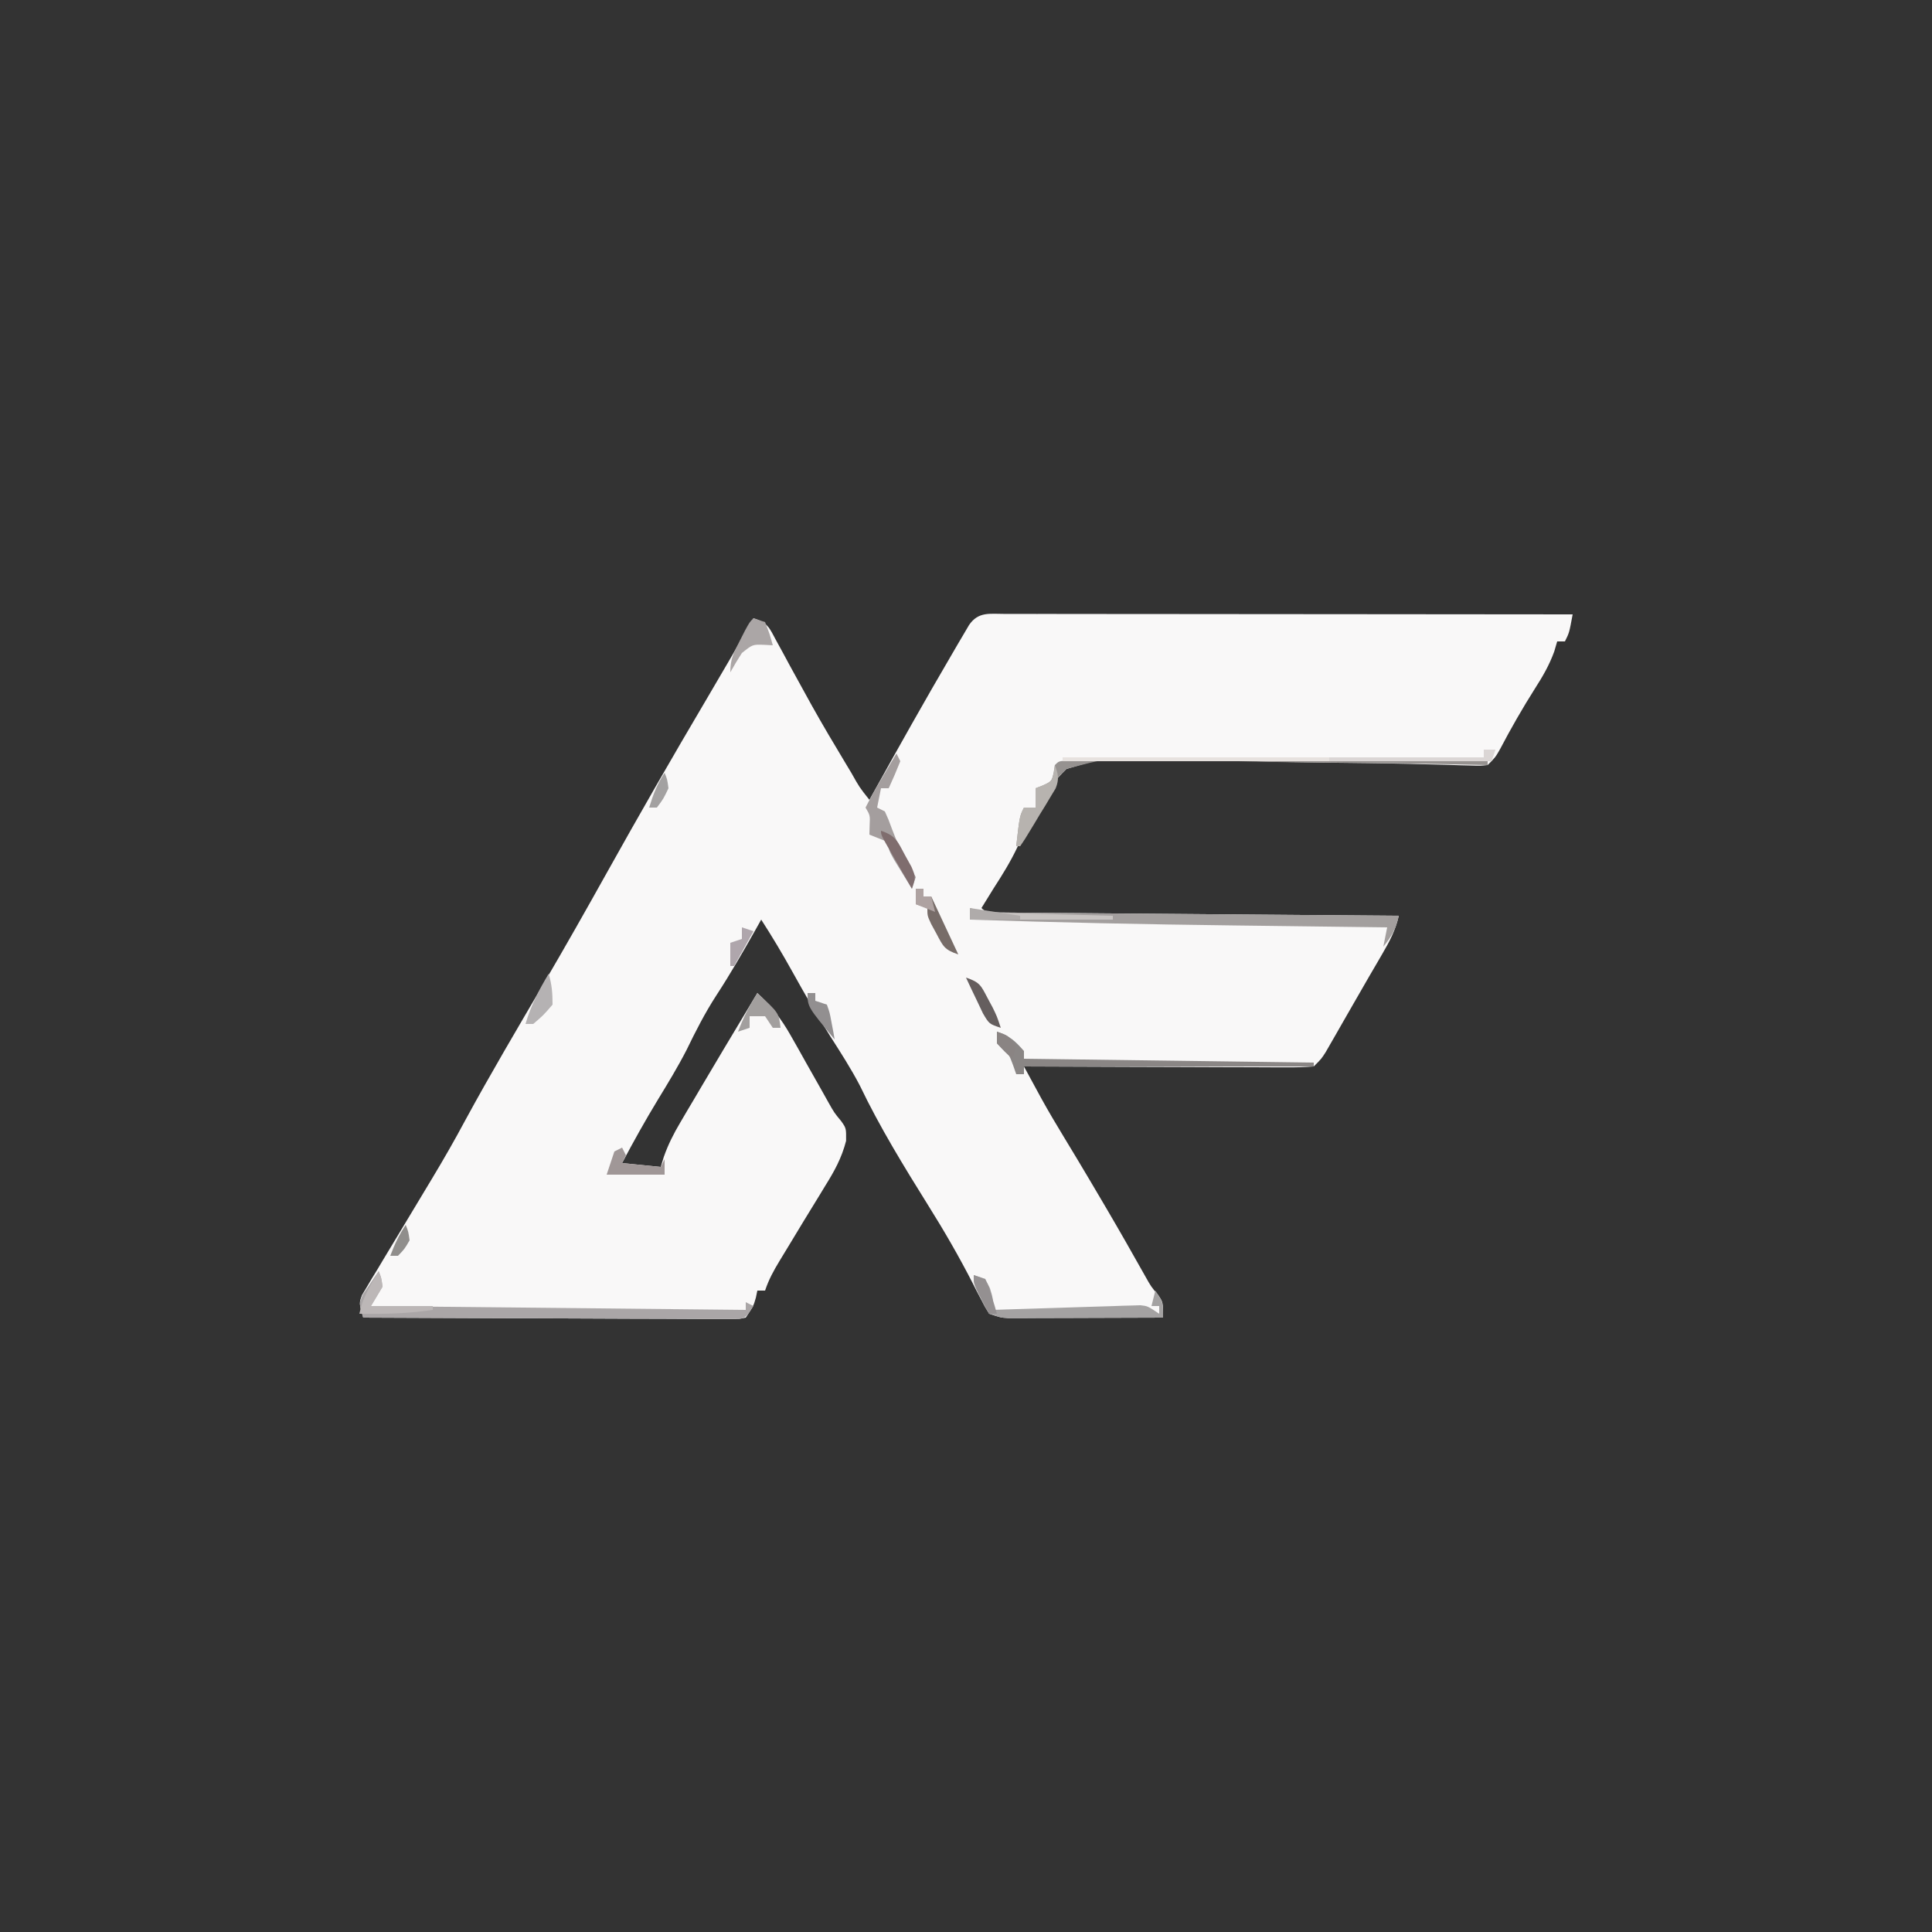 <?xml version="1.0" encoding="UTF-8"?>
<svg version="1.1" xmlns="http://www.w3.org/2000/svg" width="500" height="500">
<rect width="100%" height="100%" fill="#333333" stroke="none"/>
<path d="M0 0 C1.935 -0.002 1.935 -0.002 3.909 -0.004 C5.347 -0.001 6.785 0.003 8.223 0.007 C9.731 0.007 11.238 0.007 12.746 0.006 C16.847 0.006 20.948 0.012 25.049 0.019 C29.332 0.025 33.615 0.026 37.897 0.027 C46.011 0.03 54.125 0.038 62.239 0.048 C71.474 0.059 80.71 0.065 89.946 0.07 C108.947 0.08 127.949 0.098 146.951 0.12 C146.076 4.87 146.076 4.87 144.951 7.12 C144.291 7.12 143.631 7.12 142.951 7.12 C142.698 7.983 142.446 8.845 142.185 9.734 C140.887 13.295 139.244 16.12 137.201 19.308 C133.962 24.42 130.989 29.612 128.178 34.976 C126.951 37.12 126.951 37.12 124.951 39.12 C123.042 39.318 123.042 39.318 120.667 39.244 C119.317 39.211 119.317 39.211 117.94 39.177 C116.95 39.143 115.96 39.109 114.94 39.074 C112.782 39.018 110.623 38.963 108.465 38.909 C106.74 38.862 106.74 38.862 104.981 38.814 C97.614 38.632 90.245 38.569 82.877 38.484 C76.404 38.402 69.937 38.279 63.467 38.068 C57.206 37.865 50.953 37.777 44.689 37.764 C42.311 37.739 39.933 37.673 37.556 37.564 C26.451 37.015 26.451 37.015 15.951 40.12 C10.052 45.748 6.6 53.03 3.253 60.359 C1.479 64.12 -0.666 67.574 -2.924 71.058 C-3.54 72.057 -4.156 73.056 -4.791 74.085 C-5.206 74.757 -5.621 75.428 -6.049 76.12 C-4.498 77.671 -3.026 77.261 -0.867 77.278 C0.035 77.288 0.937 77.298 1.866 77.308 C2.863 77.314 3.86 77.32 4.887 77.326 C5.931 77.335 6.974 77.345 8.05 77.356 C11.518 77.387 14.987 77.412 18.455 77.437 C20.852 77.457 23.25 77.478 25.648 77.5 C31.972 77.555 38.296 77.604 44.621 77.652 C51.069 77.703 57.517 77.758 63.965 77.814 C76.627 77.921 89.289 78.023 101.951 78.12 C101.096 81.939 99.557 84.79 97.576 88.183 C97.232 88.775 96.887 89.367 96.533 89.977 C95.767 91.292 95.001 92.606 94.232 93.92 C92.824 96.338 91.434 98.765 90.045 101.194 C89.055 102.92 88.066 104.645 87.076 106.37 C86.6 107.204 86.124 108.038 85.633 108.898 C85.184 109.678 84.734 110.457 84.271 111.261 C83.672 112.306 83.672 112.306 83.061 113.371 C81.951 115.12 81.951 115.12 79.951 117.12 C77.542 117.308 75.249 117.372 72.839 117.347 C71.741 117.348 71.741 117.348 70.622 117.348 C68.197 117.347 65.774 117.331 63.349 117.316 C61.671 117.312 59.992 117.309 58.313 117.307 C53.891 117.299 49.469 117.28 45.047 117.258 C40.536 117.237 36.025 117.228 31.514 117.218 C22.659 117.196 13.805 117.162 4.951 117.12 C5.904 118.876 6.859 120.631 7.813 122.385 C8.345 123.363 8.876 124.34 9.423 125.347 C11.271 128.701 13.212 131.973 15.201 135.245 C15.976 136.527 16.751 137.81 17.525 139.093 C17.921 139.749 18.318 140.405 18.726 141.082 C20.842 144.603 22.93 148.142 25.014 151.683 C25.43 152.39 25.846 153.096 26.275 153.825 C29.667 159.602 32.979 165.423 36.26 171.265 C37.837 174.083 37.837 174.083 39.674 176.257 C40.951 178.12 40.951 178.12 40.951 182.12 C35.025 182.145 29.098 182.163 23.171 182.175 C21.155 182.18 19.138 182.187 17.122 182.196 C14.225 182.208 11.328 182.213 8.431 182.218 C7.528 182.223 6.625 182.228 5.694 182.234 C4.434 182.234 4.434 182.234 3.147 182.234 C2.038 182.237 2.038 182.237 0.906 182.241 C-1.049 182.12 -1.049 182.12 -4.049 181.12 C-5.56 178.557 -6.917 176.029 -8.236 173.37 C-11.822 166.376 -15.685 159.675 -19.867 153.017 C-26.16 142.921 -32.364 132.826 -37.506 122.089 C-39.8 117.676 -42.484 113.531 -45.156 109.34 C-48.632 103.862 -51.839 98.266 -54.986 92.594 C-57.534 88.006 -60.201 83.53 -63.049 79.12 C-63.545 80.003 -64.042 80.886 -64.553 81.796 C-67.798 87.538 -71.061 93.224 -74.674 98.745 C-77.626 103.306 -80.016 107.999 -82.385 112.882 C-84.627 117.245 -87.159 121.404 -89.712 125.59 C-93.007 131.004 -96.08 136.52 -99.049 142.12 C-95.749 142.45 -92.449 142.78 -89.049 143.12 C-88.782 142.243 -88.515 141.366 -88.239 140.463 C-87.093 137.243 -85.737 134.573 -84.002 131.636 C-83.404 130.618 -82.806 129.599 -82.19 128.55 C-81.566 127.501 -80.942 126.451 -80.299 125.37 C-79.691 124.336 -79.082 123.303 -78.455 122.237 C-74.687 115.845 -70.874 109.479 -67.049 103.12 C-66.049 101.454 -65.049 99.787 -64.049 98.12 C-60.402 101.529 -57.828 104.809 -55.385 109.155 C-54.414 110.864 -54.414 110.864 -53.424 112.607 C-52.757 113.798 -52.09 114.99 -51.424 116.183 C-50.102 118.53 -48.775 120.874 -47.447 123.218 C-46.576 124.773 -46.576 124.773 -45.687 126.359 C-44.146 129.097 -44.146 129.097 -42.335 131.286 C-41.049 133.12 -41.049 133.12 -41.08 136.37 C-42.241 140.862 -44.108 144.213 -46.549 148.12 C-46.992 148.851 -47.434 149.581 -47.891 150.334 C-49.267 152.602 -50.658 154.861 -52.049 157.12 C-53.344 159.25 -54.634 161.383 -55.92 163.519 C-56.699 164.81 -57.481 166.099 -58.268 167.386 C-59.825 169.952 -61.096 172.26 -62.049 175.12 C-62.709 175.12 -63.369 175.12 -64.049 175.12 C-64.173 175.718 -64.296 176.317 -64.424 176.933 C-65.049 179.12 -65.049 179.12 -67.049 182.12 C-68.841 182.489 -68.841 182.489 -71.048 182.481 C-72.302 182.487 -72.302 182.487 -73.58 182.494 C-74.499 182.483 -75.418 182.472 -76.364 182.461 C-77.33 182.461 -78.296 182.462 -79.291 182.462 C-82.494 182.46 -85.697 182.437 -88.901 182.413 C-91.117 182.408 -93.334 182.403 -95.551 182.4 C-101.394 182.389 -107.236 182.359 -113.079 182.326 C-119.038 182.296 -124.996 182.282 -130.955 182.267 C-142.653 182.235 -154.351 182.183 -166.049 182.12 C-167.137 178.355 -167.137 178.355 -166.343 176.239 C-165.953 175.592 -165.564 174.944 -165.162 174.277 C-164.724 173.535 -164.286 172.793 -163.835 172.028 C-163.349 171.234 -162.862 170.439 -162.361 169.62 C-161.867 168.789 -161.372 167.959 -160.863 167.103 C-159.27 164.434 -157.661 161.777 -156.049 159.12 C-154.983 157.35 -153.918 155.579 -152.854 153.808 C-151.297 151.218 -149.741 148.628 -148.181 146.04 C-145.235 141.141 -142.399 136.21 -139.705 131.167 C-133.137 119.084 -126.126 107.235 -119.174 95.37 C-113.727 86.069 -108.418 76.697 -103.168 67.283 C-94.685 52.074 -86.013 36.98 -77.151 21.988 C-73.065 15.062 -69.021 8.112 -65.049 1.12 C-61.242 2.389 -60.99 3.515 -59.115 6.984 C-58.554 8.007 -57.993 9.031 -57.415 10.085 C-56.82 11.19 -56.225 12.295 -55.611 13.433 C-54.361 15.711 -53.109 17.989 -51.854 20.265 C-51.222 21.412 -50.59 22.558 -49.939 23.74 C-47.133 28.758 -44.205 33.697 -41.236 38.62 C-40.727 39.468 -40.218 40.315 -39.694 41.188 C-37.638 44.854 -37.638 44.854 -35.049 48.12 C-34.515 47.157 -34.515 47.157 -33.97 46.174 C-27.355 34.26 -20.693 22.377 -13.799 10.62 C-13.251 9.678 -12.703 8.735 -12.138 7.764 C-11.629 6.902 -11.12 6.04 -10.596 5.152 C-10.151 4.394 -9.706 3.637 -9.247 2.857 C-6.843 -0.628 -3.945 -0.003 0 0 Z " fill="#F9F8F8" transform="translate(260.049,158.88)"/>
<path d="M0 0 C0.688 1.688 0.688 1.688 1 4 C-0.485 6.475 -0.485 6.475 -2 9 C30.01 9.33 62.02 9.66 95 10 C95 9.34 95 8.68 95 8 C95.99 8.495 95.99 8.495 97 9 C95 12 95 12 93.208 12.369 C92.48 12.366 91.751 12.364 91.001 12.361 C89.747 12.367 89.747 12.367 88.468 12.373 C87.091 12.357 87.091 12.357 85.685 12.341 C84.719 12.341 83.753 12.341 82.758 12.342 C79.555 12.34 76.352 12.316 73.148 12.293 C70.932 12.287 68.715 12.283 66.498 12.28 C60.655 12.269 54.813 12.239 48.97 12.206 C43.011 12.175 37.053 12.162 31.094 12.146 C19.396 12.114 7.698 12.063 -4 12 C-5.125 8.268 -5.125 8.268 -4.004 5.859 C-3.528 5.163 -3.053 4.467 -2.562 3.75 C-2.089 3.044 -1.616 2.337 -1.129 1.609 C-0.756 1.078 -0.384 0.547 0 0 Z " fill="#AAA6A7" transform="translate(98,329)"/>
<path d="M0 0 C0.849 0.243 0.849 0.243 1.716 0.49 C4.066 1.015 6.138 1.138 8.543 1.158 C9.902 1.173 9.902 1.173 11.288 1.188 C12.767 1.197 12.767 1.197 14.276 1.205 C15.843 1.22 15.843 1.22 17.441 1.235 C20.893 1.267 24.345 1.292 27.797 1.316 C30.19 1.337 32.583 1.358 34.977 1.379 C41.276 1.435 47.576 1.484 53.876 1.532 C60.304 1.582 66.732 1.638 73.16 1.693 C85.773 1.801 98.387 1.903 111 2 C110.276 5.344 109.183 7.343 107 10 C107.33 8.35 107.66 6.7 108 5 C107.148 4.99 106.297 4.979 105.419 4.969 C97.218 4.869 89.017 4.766 80.816 4.661 C76.605 4.607 72.393 4.553 68.181 4.503 C45.445 4.228 22.725 3.753 0 3 C0 2.01 0 1.02 0 0 Z " fill="#A39F9E" transform="translate(251,235)"/>
<path d="M0 0 C1.226 0.001 1.226 0.001 2.478 0.003 C3.881 0.001 3.881 0.001 5.312 -0.001 C6.346 0.002 7.381 0.006 8.446 0.01 C9.529 0.009 10.612 0.009 11.728 0.009 C15.326 0.01 18.924 0.018 22.522 0.025 C25.01 0.027 27.497 0.029 29.984 0.03 C35.874 0.033 41.763 0.041 47.653 0.051 C55.014 0.063 62.374 0.069 69.735 0.074 C82.871 0.085 96.007 0.102 109.143 0.123 C109.143 0.453 109.143 0.783 109.143 1.123 C108.593 1.11 108.042 1.096 107.475 1.083 C94.027 0.765 80.581 0.562 67.13 0.478 C60.624 0.434 54.123 0.353 47.619 0.187 C41.334 0.028 35.056 -0.033 28.77 -0.027 C26.379 -0.041 23.988 -0.091 21.599 -0.177 C10.611 -0.688 10.611 -0.688 0.143 2.123 C-5.205 7.119 -8.292 13.631 -11.038 20.322 C-11.308 20.916 -11.578 21.511 -11.857 22.123 C-12.187 22.123 -12.517 22.123 -12.857 22.123 C-11.982 14.373 -11.982 14.373 -10.857 12.123 C-9.867 12.123 -8.877 12.123 -7.857 12.123 C-7.857 10.473 -7.857 8.823 -7.857 7.123 C-7.217 6.876 -6.578 6.628 -5.919 6.373 C-3.674 5.317 -3.674 5.317 -3.169 3.061 C-3.066 2.421 -2.963 1.782 -2.857 1.123 C-1.857 0.123 -1.857 0.123 0 0 Z " fill="#969290" transform="translate(275.857,196.877)"/>
<path d="M0 0 C0.99 0 1.98 0 3 0 C2.67 0.99 2.34 1.98 2 3 C-34.63 3 -71.26 3 -109 3 C-109 2.67 -109 2.34 -109 2 C-73.03 2 -37.06 2 0 2 C0 1.34 0 0.68 0 0 Z " fill="#E7E2DF" transform="translate(384,194)"/>
<path d="M0 0 C3.36 1.12 4.691 2.372 7 5 C7 5.66 7 6.32 7 7 C31.75 7.33 56.5 7.66 82 8 C82 8.33 82 8.66 82 9 C57.25 9 32.5 9 7 9 C7 9.66 7 10.32 7 11 C6.34 11 5.68 11 5 11 C4.732 10.237 4.464 9.474 4.188 8.688 C3.191 5.996 3.191 5.996 1.375 4.375 C0.921 3.921 0.468 3.467 0 3 C0 2.01 0 1.02 0 0 Z " fill="#8A8685" transform="translate(258,267)"/>
<path d="M0 0 C3 1 3 1 4.188 3.375 C5 6 5 6 5 9 C6.196 8.959 7.392 8.918 8.624 8.876 C13.058 8.728 17.491 8.593 21.925 8.463 C23.845 8.404 25.764 8.342 27.684 8.276 C30.441 8.182 33.199 8.102 35.957 8.023 C36.816 7.991 37.676 7.959 38.561 7.926 C39.362 7.906 40.163 7.886 40.988 7.865 C41.691 7.843 42.395 7.82 43.121 7.797 C45 8 45 8 48 10 C48 9.34 48 8.68 48 8 C47.34 8 46.68 8 46 8 C46.33 6.68 46.66 5.36 47 4 C49 7 49 7 49 11 C43.073 11.025 37.147 11.043 31.22 11.055 C29.204 11.06 27.187 11.067 25.171 11.075 C22.274 11.088 19.377 11.093 16.48 11.098 C15.577 11.103 14.674 11.108 13.743 11.113 C12.482 11.113 12.482 11.113 11.196 11.114 C10.087 11.117 10.087 11.117 8.955 11.12 C7 11 7 11 4 10 C2.832 8.223 2.832 8.223 1.812 6.062 C1.468 5.352 1.124 4.642 0.77 3.91 C0 2 0 2 0 0 Z " fill="#A4A2A2" transform="translate(252,330)"/>
<path d="M0 0 C0.33 0.66 0.66 1.32 1 2 C0.064 4.36 -0.933 6.696 -2 9 C-2.66 9 -3.32 9 -4 9 C-4.33 10.65 -4.66 12.3 -5 14 C-4.34 14.33 -3.68 14.66 -3 15 C-2.07 17.039 -2.07 17.039 -1.125 19.625 C0.129 22.933 1.451 25.929 3.312 28.938 C4.148 30.453 4.148 30.453 5 32 C4.67 32.99 4.34 33.98 4 35 C2.995 33.378 1.996 31.753 1 30.125 C0.443 29.22 -0.114 28.315 -0.688 27.383 C-2 25 -2 25 -2 23 C-4.475 22.01 -4.475 22.01 -7 21 C-6.979 20.216 -6.959 19.433 -6.938 18.625 C-6.813 16.019 -6.813 16.019 -8 14 C-6.757 11.55 -5.471 9.227 -4.062 6.875 C-3.483 5.887 -3.483 5.887 -2.893 4.879 C-1.936 3.248 -0.969 1.624 0 0 Z " fill="#A49E9E" transform="translate(232,195)"/>
<path d="M0 0 C0.871 2.417 1.163 3.583 0.211 6.015 C-0.206 6.706 -0.624 7.397 -1.055 8.109 C-1.505 8.863 -1.954 9.618 -2.418 10.395 C-2.899 11.172 -3.38 11.949 -3.875 12.75 C-4.585 13.939 -4.585 13.939 -5.309 15.152 C-7.837 19.338 -7.837 19.338 -9 21 C-9.33 21 -9.66 21 -10 21 C-9.125 13.25 -9.125 13.25 -8 11 C-7.01 11 -6.02 11 -5 11 C-5 9.35 -5 7.7 -5 6 C-4.361 5.753 -3.721 5.505 -3.062 5.25 C-0.813 4.184 -0.813 4.184 -0.25 1.875 C-0.168 1.256 -0.085 0.637 0 0 Z " fill="#B7B3AF" transform="translate(273,198)"/>
<path d="M0 0 C0.688 1.688 0.688 1.688 1 4 C-0.485 6.475 -0.485 6.475 -2 9 C3.28 9 8.56 9 14 9 C14 9.33 14 9.66 14 10 C7.626 10.962 1.441 11.107 -5 11 C-4.11 6.763 -2.206 3.7 0 0 Z " fill="#BCB7B7" transform="translate(98,329)"/>
<path d="M0 0 C0.99 0.33 1.98 0.66 3 1 C4.188 4.062 4.188 4.062 5 7 C3.855 6.938 3.855 6.938 2.688 6.875 C-0.227 6.779 -0.227 6.779 -3 9 C-4.051 10.635 -5.06 12.299 -6 14 C-6 10.537 -5.134 8.93 -3.562 5.875 C-3.11 4.986 -2.658 4.096 -2.191 3.18 C-1 1 -1 1 0 0 Z " fill="#ABA6A6" transform="translate(195,160)"/>
<path d="M0 0 C0.99 0 1.98 0 3 0 C2.67 0.99 2.34 1.98 2 3 C-11.86 3 -25.72 3 -40 3 C-40 2.67 -40 2.34 -40 2 C-26.8 2 -13.6 2 0 2 C0 1.34 0 0.68 0 0 Z " fill="#DBD6D5" transform="translate(384,194)"/>
<path d="M0 0 C0.503 0.158 1.006 0.317 1.524 0.48 C4.875 1.184 8.2 1.235 11.609 1.316 C12.7 1.348 12.7 1.348 13.812 1.379 C16.124 1.445 18.437 1.504 20.75 1.562 C22.322 1.606 23.893 1.649 25.465 1.693 C29.31 1.8 33.155 1.902 37 2 C37 2.33 37 2.66 37 3 C24.79 3 12.58 3 0 3 C0 2.01 0 1.02 0 0 Z " fill="#C8C4C2" transform="translate(251,235)"/>
<path d="M0 0 C0.33 0.66 0.66 1.32 1 2 C0.67 2.66 0.34 3.32 0 4 C3.3 4.33 6.6 4.66 10 5 C10.33 4.34 10.66 3.68 11 3 C11 4.32 11 5.64 11 7 C6.05 7 1.1 7 -4 7 C-3.34 5.02 -2.68 3.04 -2 1 C-1.34 0.67 -0.68 0.34 0 0 Z " fill="#A09797" transform="translate(161,297)"/>
<path d="M0 0 C5.571 5.143 5.571 5.143 6 9 C5.34 9 4.68 9 4 9 C3.34 8.01 2.68 7.02 2 6 C0.68 6 -0.64 6 -2 6 C-2 6.99 -2 7.98 -2 9 C-2.99 9.33 -3.98 9.66 -5 10 C-3.665 6.406 -2.04 3.245 0 0 Z " fill="#A29F9E" transform="translate(196,257)"/>
<path d="M0 0 C0.66 0 1.32 0 2 0 C2 0.66 2 1.32 2 2 C2.66 2 3.32 2 4 2 C6.31 6.95 8.62 11.9 11 17 C7.339 15.78 7.077 14.874 5.312 11.562 C4.876 10.759 4.439 9.956 3.988 9.129 C3 7 3 7 3 5 C2.01 4.67 1.02 4.34 0 4 C0 2.68 0 1.36 0 0 Z " fill="#776C68" transform="translate(237,230)"/>
<path d="M0 0 C0.826 2.892 1 4.887 1 8 C-1.375 10.75 -1.375 10.75 -4 13 C-4.66 13 -5.32 13 -6 13 C-4.587 8.173 -2.57 4.284 0 0 Z " fill="#B5B2B3" transform="translate(142,252)"/>
<path d="M0 0 C3.917 1.306 4.318 2.801 6.25 6.375 C7.062 7.841 7.062 7.841 7.891 9.336 C9 12 9 12 8 15 C6.664 12.689 5.331 10.376 4 8.062 C3.618 7.403 3.237 6.744 2.844 6.064 C0 1.113 0 1.113 0 0 Z " fill="#7F6D6E" transform="translate(228,215)"/>
<path d="M0 0 C3.649 1.216 3.883 2.072 5.625 5.375 C6.05 6.166 6.476 6.958 6.914 7.773 C8 10 8 10 9 13 C6 12 6 12 4.395 9.277 C3.872 8.175 3.35 7.073 2.812 5.938 C2.283 4.833 1.753 3.728 1.207 2.59 C0.809 1.735 0.41 0.881 0 0 Z " fill="#655E5E" transform="translate(250,253)"/>
<path d="M0 0 C0.66 0 1.32 0 2 0 C2 0.66 2 1.32 2 2 C2.99 2.33 3.98 2.66 5 3 C5.73 5.066 5.73 5.066 6.188 7.562 C6.346 8.389 6.505 9.215 6.668 10.066 C6.778 10.704 6.887 11.343 7 12 C0 3.552 0 3.552 0 0 Z " fill="#928F90" transform="translate(209,257)"/>
<path d="M0 0 C0.99 0.33 1.98 0.66 3 1 C0.525 5.455 0.525 5.455 -2 10 C-2.33 10 -2.66 10 -3 10 C-3 8.02 -3 6.04 -3 4 C-2.01 3.67 -1.02 3.34 0 3 C0 2.01 0 1.02 0 0 Z " fill="#AFA6AC" transform="translate(192,240)"/>
<path d="M0 0 C0.99 0.33 1.98 0.66 3 1 C3.949 3.066 3.949 3.066 4.688 5.562 C4.939 6.389 5.19 7.215 5.449 8.066 C5.631 8.704 5.813 9.343 6 10 C5.34 10 4.68 10 4 10 C3.328 8.711 2.663 7.419 2 6.125 C1.629 5.406 1.258 4.686 0.875 3.945 C0 2 0 2 0 0 Z " fill="#949091" transform="translate(252,330)"/>
<path d="M0 0 C4.29 0.66 8.58 1.32 13 2 C13 2.33 13 2.66 13 3 C8.71 3 4.42 3 0 3 C0 2.01 0 1.02 0 0 Z " fill="#AFABAA" transform="translate(251,235)"/>
<path d="M0 0 C0.688 1.75 0.688 1.75 1 4 C-0.312 6.25 -0.312 6.25 -2 8 C-2.66 8 -3.32 8 -4 8 C-2.875 5.028 -1.777 2.666 0 0 Z " fill="#908E8C" transform="translate(105,317)"/>
<path d="M0 0 C0.688 1.688 0.688 1.688 1 4 C-0.312 6.75 -0.312 6.75 -2 9 C-2.66 9 -3.32 9 -4 9 C-2.941 5.597 -1.991 2.986 0 0 Z " fill="#A3A1A1" transform="translate(172,200)"/>
<path d="M0 0 C3 1 3 1 5 4 C4.67 4.99 4.34 5.98 4 7 C2 5.188 2 5.188 0 3 C0 2.01 0 1.02 0 0 Z " fill="#8A8483" transform="translate(258,267)"/>
<path d="M0 0 C0.66 0 1.32 0 2 0 C2 0.66 2 1.32 2 2 C2.66 2 3.32 2 4 2 C4.33 3.32 4.66 4.64 5 6 C2.525 5.01 2.525 5.01 0 4 C0 2.68 0 1.36 0 0 Z " fill="#AEA2A1" transform="translate(237,230)"/>
</svg>
